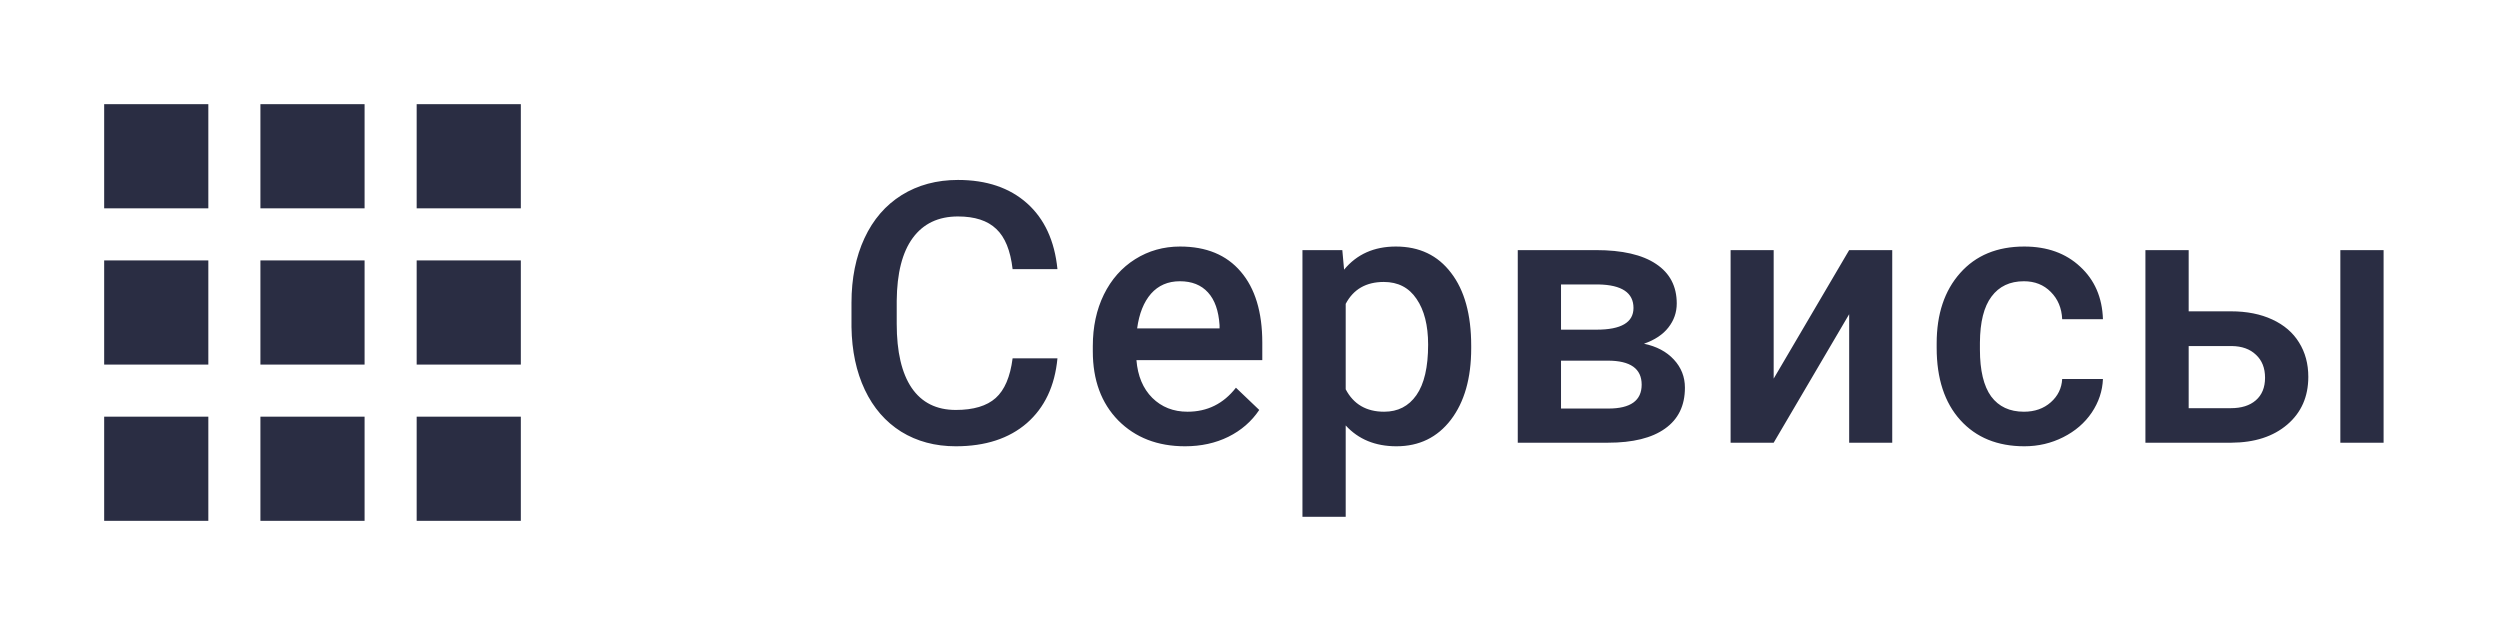 <svg width="96" height="24" viewBox="0 0 96 24" fill="none" xmlns="http://www.w3.org/2000/svg">
    <path d="M4 8H8V4H4V8ZM10 20H14V16H10V20ZM4 20H8V16H4V20ZM4 14H8V10H4V14ZM10 14H14V10H10V14ZM16 4V8H20V4H16ZM10 8H14V4H10V8ZM16 14H20V10H16V14ZM16 20H20V16H16V20Z" fill="#2A2D43"/>
    <path d="M40.606 13.76C40.506 14.822 40.114 15.651 39.431 16.248C38.747 16.84 37.838 17.137 36.703 17.137C35.91 17.137 35.211 16.95 34.605 16.576C34.003 16.198 33.538 15.662 33.21 14.97C32.882 14.277 32.711 13.473 32.697 12.557V11.627C32.697 10.688 32.864 9.861 33.196 9.146C33.529 8.43 34.005 7.879 34.625 7.491C35.249 7.104 35.969 6.91 36.785 6.91C37.883 6.91 38.768 7.209 39.438 7.806C40.107 8.403 40.497 9.246 40.606 10.335H38.884C38.802 9.619 38.592 9.104 38.255 8.79C37.922 8.471 37.432 8.312 36.785 8.312C36.033 8.312 35.454 8.587 35.049 9.139C34.648 9.686 34.443 10.49 34.434 11.552V12.434C34.434 13.509 34.625 14.329 35.008 14.895C35.395 15.46 35.96 15.742 36.703 15.742C37.382 15.742 37.893 15.589 38.234 15.284C38.576 14.979 38.793 14.471 38.884 13.76H40.606ZM45.505 17.137C44.452 17.137 43.598 16.806 42.941 16.145C42.29 15.48 41.964 14.596 41.964 13.493V13.288C41.964 12.55 42.105 11.891 42.388 11.312C42.675 10.729 43.076 10.276 43.591 9.952C44.106 9.629 44.68 9.467 45.313 9.467C46.321 9.467 47.098 9.788 47.645 10.431C48.196 11.073 48.472 11.982 48.472 13.158V13.828H43.639C43.689 14.439 43.892 14.922 44.247 15.277C44.607 15.633 45.058 15.81 45.601 15.81C46.362 15.81 46.981 15.503 47.46 14.888L48.355 15.742C48.059 16.184 47.663 16.528 47.166 16.774C46.674 17.016 46.12 17.137 45.505 17.137ZM45.307 10.8C44.851 10.8 44.482 10.959 44.199 11.278C43.921 11.597 43.743 12.042 43.666 12.611H46.831V12.488C46.795 11.932 46.647 11.513 46.387 11.23C46.127 10.943 45.767 10.8 45.307 10.8ZM56.494 13.377C56.494 14.521 56.234 15.435 55.715 16.118C55.195 16.797 54.498 17.137 53.623 17.137C52.812 17.137 52.162 16.87 51.675 16.337V19.844H50.014V9.604H51.545L51.613 10.355C52.101 9.763 52.764 9.467 53.602 9.467C54.505 9.467 55.211 9.804 55.722 10.479C56.237 11.148 56.494 12.08 56.494 13.274V13.377ZM54.84 13.233C54.84 12.495 54.692 11.909 54.395 11.477C54.104 11.044 53.685 10.827 53.138 10.827C52.459 10.827 51.971 11.107 51.675 11.668V14.949C51.976 15.523 52.468 15.81 53.151 15.81C53.68 15.81 54.092 15.599 54.389 15.175C54.69 14.746 54.84 14.099 54.84 13.233ZM58.282 17V9.604H61.283C62.295 9.604 63.065 9.781 63.594 10.137C64.122 10.488 64.387 10.993 64.387 11.654C64.387 11.996 64.28 12.304 64.065 12.577C63.856 12.846 63.544 13.053 63.129 13.199C63.612 13.3 63.995 13.502 64.277 13.808C64.56 14.113 64.701 14.473 64.701 14.888C64.701 15.576 64.446 16.1 63.935 16.46C63.43 16.82 62.7 17 61.748 17H58.282ZM59.943 13.849V15.688H61.762C62.614 15.688 63.04 15.382 63.04 14.771C63.04 14.156 62.607 13.849 61.741 13.849H59.943ZM59.943 12.659H61.31C62.254 12.659 62.726 12.381 62.726 11.825C62.726 11.242 62.279 10.941 61.386 10.923H59.943V12.659ZM71.008 9.604H72.662V17H71.008V12.065L68.109 17H66.455V9.604H68.109V14.539L71.008 9.604ZM77.718 15.81C78.132 15.81 78.477 15.69 78.75 15.448C79.023 15.207 79.169 14.908 79.188 14.553H80.753C80.735 15.013 80.591 15.444 80.322 15.845C80.053 16.241 79.689 16.556 79.228 16.788C78.768 17.02 78.272 17.137 77.738 17.137C76.704 17.137 75.883 16.802 75.277 16.132C74.671 15.462 74.368 14.537 74.368 13.356V13.185C74.368 12.06 74.669 11.16 75.27 10.485C75.872 9.806 76.692 9.467 77.731 9.467C78.611 9.467 79.326 9.724 79.878 10.239C80.434 10.75 80.726 11.422 80.753 12.256H79.188C79.169 11.832 79.023 11.483 78.75 11.21C78.481 10.937 78.137 10.8 77.718 10.8C77.18 10.8 76.765 10.996 76.474 11.388C76.182 11.775 76.034 12.365 76.029 13.158V13.425C76.029 14.227 76.173 14.826 76.46 15.223C76.752 15.615 77.171 15.81 77.718 15.81ZM84.045 11.955H85.672C86.278 11.955 86.807 12.06 87.258 12.27C87.709 12.479 88.051 12.773 88.283 13.151C88.52 13.53 88.639 13.969 88.639 14.471C88.639 15.232 88.37 15.842 87.832 16.303C87.294 16.763 86.579 16.995 85.686 17H82.384V9.604H84.045V11.955ZM91.53 17H89.869V9.604H91.53V17ZM84.045 13.288V15.674H85.665C86.071 15.674 86.39 15.574 86.622 15.373C86.859 15.168 86.978 14.879 86.978 14.505C86.978 14.131 86.861 13.837 86.629 13.623C86.401 13.404 86.091 13.293 85.699 13.288H84.045Z" fill="#2A2D43"/>
    </svg>
